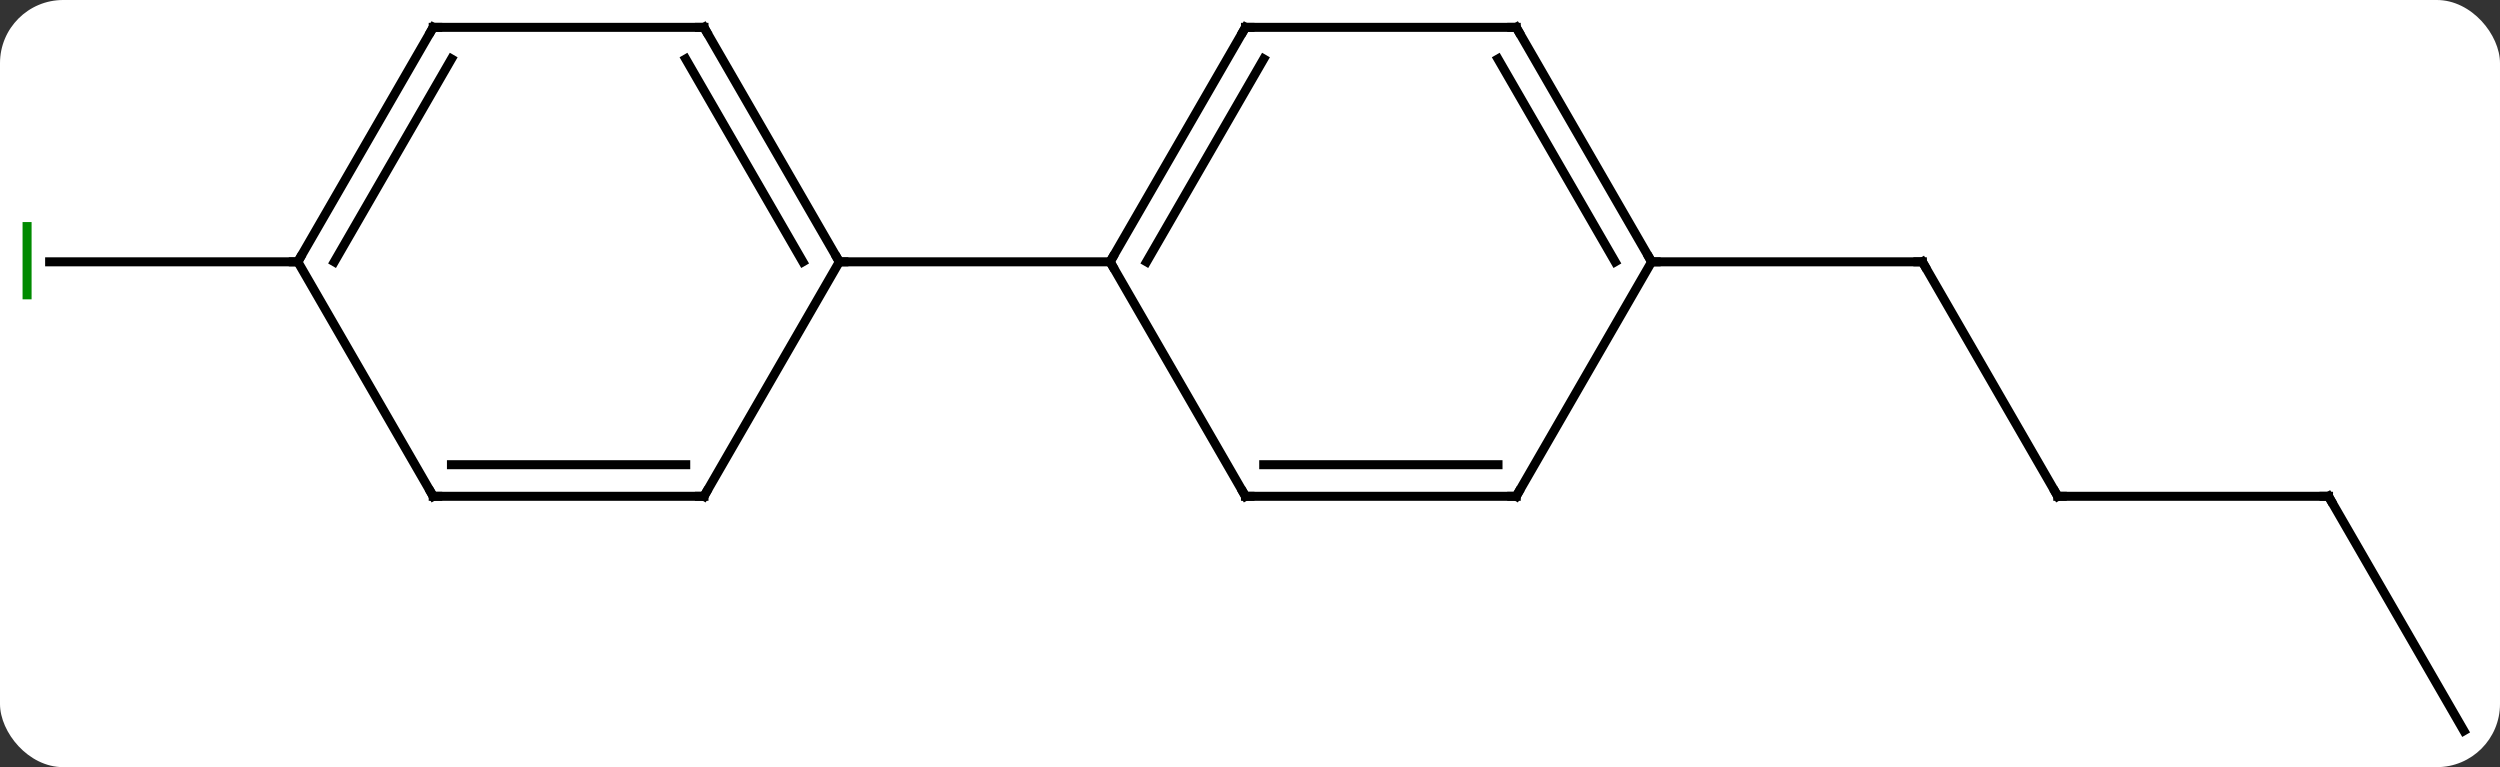 <svg width="277" viewBox="0 0 277 85" style="fill-opacity:1; color-rendering:auto; color-interpolation:auto; text-rendering:auto; stroke:black; stroke-linecap:square; stroke-miterlimit:10; shape-rendering:auto; stroke-opacity:1; fill:black; stroke-dasharray:none; font-weight:normal; stroke-width:1; font-family:'Open Sans'; font-style:normal; stroke-linejoin:miter; font-size:12; stroke-dashoffset:0; image-rendering:auto;" height="85" class="cas-substance-image" xmlns:xlink="http://www.w3.org/1999/xlink" xmlns="http://www.w3.org/2000/svg"><rect x="0" y="0" width="277" height="85" fill="#333333" stroke="none"/><svg class="cas-substance-single-component"><rect y="0" x="0" width="277" stroke="none" ry="7" rx="7" height="85" fill="white" class="cas-substance-group"/><svg y="0" x="0" width="277" viewBox="0 0 277 85" style="fill:black;" height="85" class="cas-substance-single-component-image"><svg><g><g transform="translate(138,42)" style="text-rendering:geometricPrecision; color-rendering:optimizeQuality; color-interpolation:linearRGB; stroke-linecap:butt; image-rendering:optimizeQuality;"><line y2="12.99" y1="-12.99" x2="90" x1="75" style="fill:none;"/><line y2="-12.99" y1="-12.99" x2="45" x1="75" style="fill:none;"/><line y2="12.99" y1="12.99" x2="120" x1="90" style="fill:none;"/><line y2="38.97" y1="12.99" x2="135" x1="120" style="fill:none;"/><line y2="-12.99" y1="-12.99" x2="-105" x1="-132.5" style="fill:none;"/><line y2="-38.97" y1="-12.99" x2="0" x1="-15" style="fill:none;"/><line y2="-35.47" y1="-12.99" x2="2.021" x1="-10.959" style="fill:none;"/><line y2="12.99" y1="-12.99" x2="0" x1="-15" style="fill:none;"/><line y2="-12.99" y1="-12.99" x2="-45" x1="-15" style="fill:none;"/><line y2="-38.97" y1="-38.97" x2="30" x1="0" style="fill:none;"/><line y2="12.99" y1="12.99" x2="30" x1="0" style="fill:none;"/><line y2="9.49" y1="9.49" x2="27.979" x1="2.021" style="fill:none;"/><line y2="-12.99" y1="-38.97" x2="45" x1="30" style="fill:none;"/><line y2="-12.99" y1="-35.47" x2="40.959" x1="27.979" style="fill:none;"/><line y2="-12.99" y1="12.99" x2="45" x1="30" style="fill:none;"/><line y2="-38.97" y1="-12.99" x2="-60" x1="-45" style="fill:none;"/><line y2="-35.47" y1="-12.99" x2="-62.021" x1="-49.041" style="fill:none;"/><line y2="12.99" y1="-12.99" x2="-60" x1="-45" style="fill:none;"/><line y2="-38.97" y1="-38.97" x2="-90" x1="-60" style="fill:none;"/><line y2="12.99" y1="12.99" x2="-90" x1="-60" style="fill:none;"/><line y2="9.49" y1="9.49" x2="-87.979" x1="-62.021" style="fill:none;"/><line y2="-12.99" y1="-38.97" x2="-105" x1="-90" style="fill:none;"/><line y2="-12.99" y1="-35.47" x2="-100.959" x1="-87.979" style="fill:none;"/><line y2="-12.99" y1="12.99" x2="-105" x1="-90" style="fill:none;"/><path style="fill:none; stroke-miterlimit:5;" d="M75.25 -12.557 L75 -12.99 L74.5 -12.99"/><path style="fill:none; stroke-miterlimit:5;" d="M89.75 12.557 L90 12.99 L90.5 12.99"/><path style="fill:none; stroke-miterlimit:5;" d="M119.5 12.99 L120 12.99 L120.25 13.423"/></g><g transform="translate(138,42)" style="stroke-linecap:butt; fill:rgb(0,138,0); text-rendering:geometricPrecision; color-rendering:optimizeQuality; image-rendering:optimizeQuality; font-family:'Open Sans'; stroke:rgb(0,138,0); color-interpolation:linearRGB; stroke-miterlimit:5;"><path style="stroke:none;" d="M-135.5 -8.834 L-135.5 -17.396 L-134.5 -17.396 L-134.5 -8.834 L-135.5 -8.834 Z"/><path style="fill:none; stroke:black;" d="M-14.75 -13.423 L-15 -12.99 L-14.75 -12.557"/><path style="fill:none; stroke:black;" d="M-0.25 -38.537 L0 -38.97 L0.5 -38.97"/><path style="fill:none; stroke:black;" d="M-0.25 12.557 L0 12.99 L0.5 12.99"/><path style="fill:none; stroke:black;" d="M29.5 -38.97 L30 -38.97 L30.25 -38.537"/><path style="fill:none; stroke:black;" d="M29.5 12.99 L30 12.99 L30.25 12.557"/><path style="fill:none; stroke:black;" d="M44.75 -13.423 L45 -12.99 L45.5 -12.99"/><path style="fill:none; stroke:black;" d="M-45.25 -13.423 L-45 -12.99 L-44.5 -12.99"/><path style="fill:none; stroke:black;" d="M-59.75 -38.537 L-60 -38.97 L-60.5 -38.97"/><path style="fill:none; stroke:black;" d="M-59.75 12.557 L-60 12.99 L-60.5 12.99"/><path style="fill:none; stroke:black;" d="M-89.5 -38.97 L-90 -38.97 L-90.25 -38.537"/><path style="fill:none; stroke:black;" d="M-89.5 12.99 L-90 12.99 L-90.25 12.557"/><path style="fill:none; stroke:black;" d="M-104.75 -13.423 L-105 -12.99 L-105.5 -12.99"/></g></g></svg></svg></svg></svg>